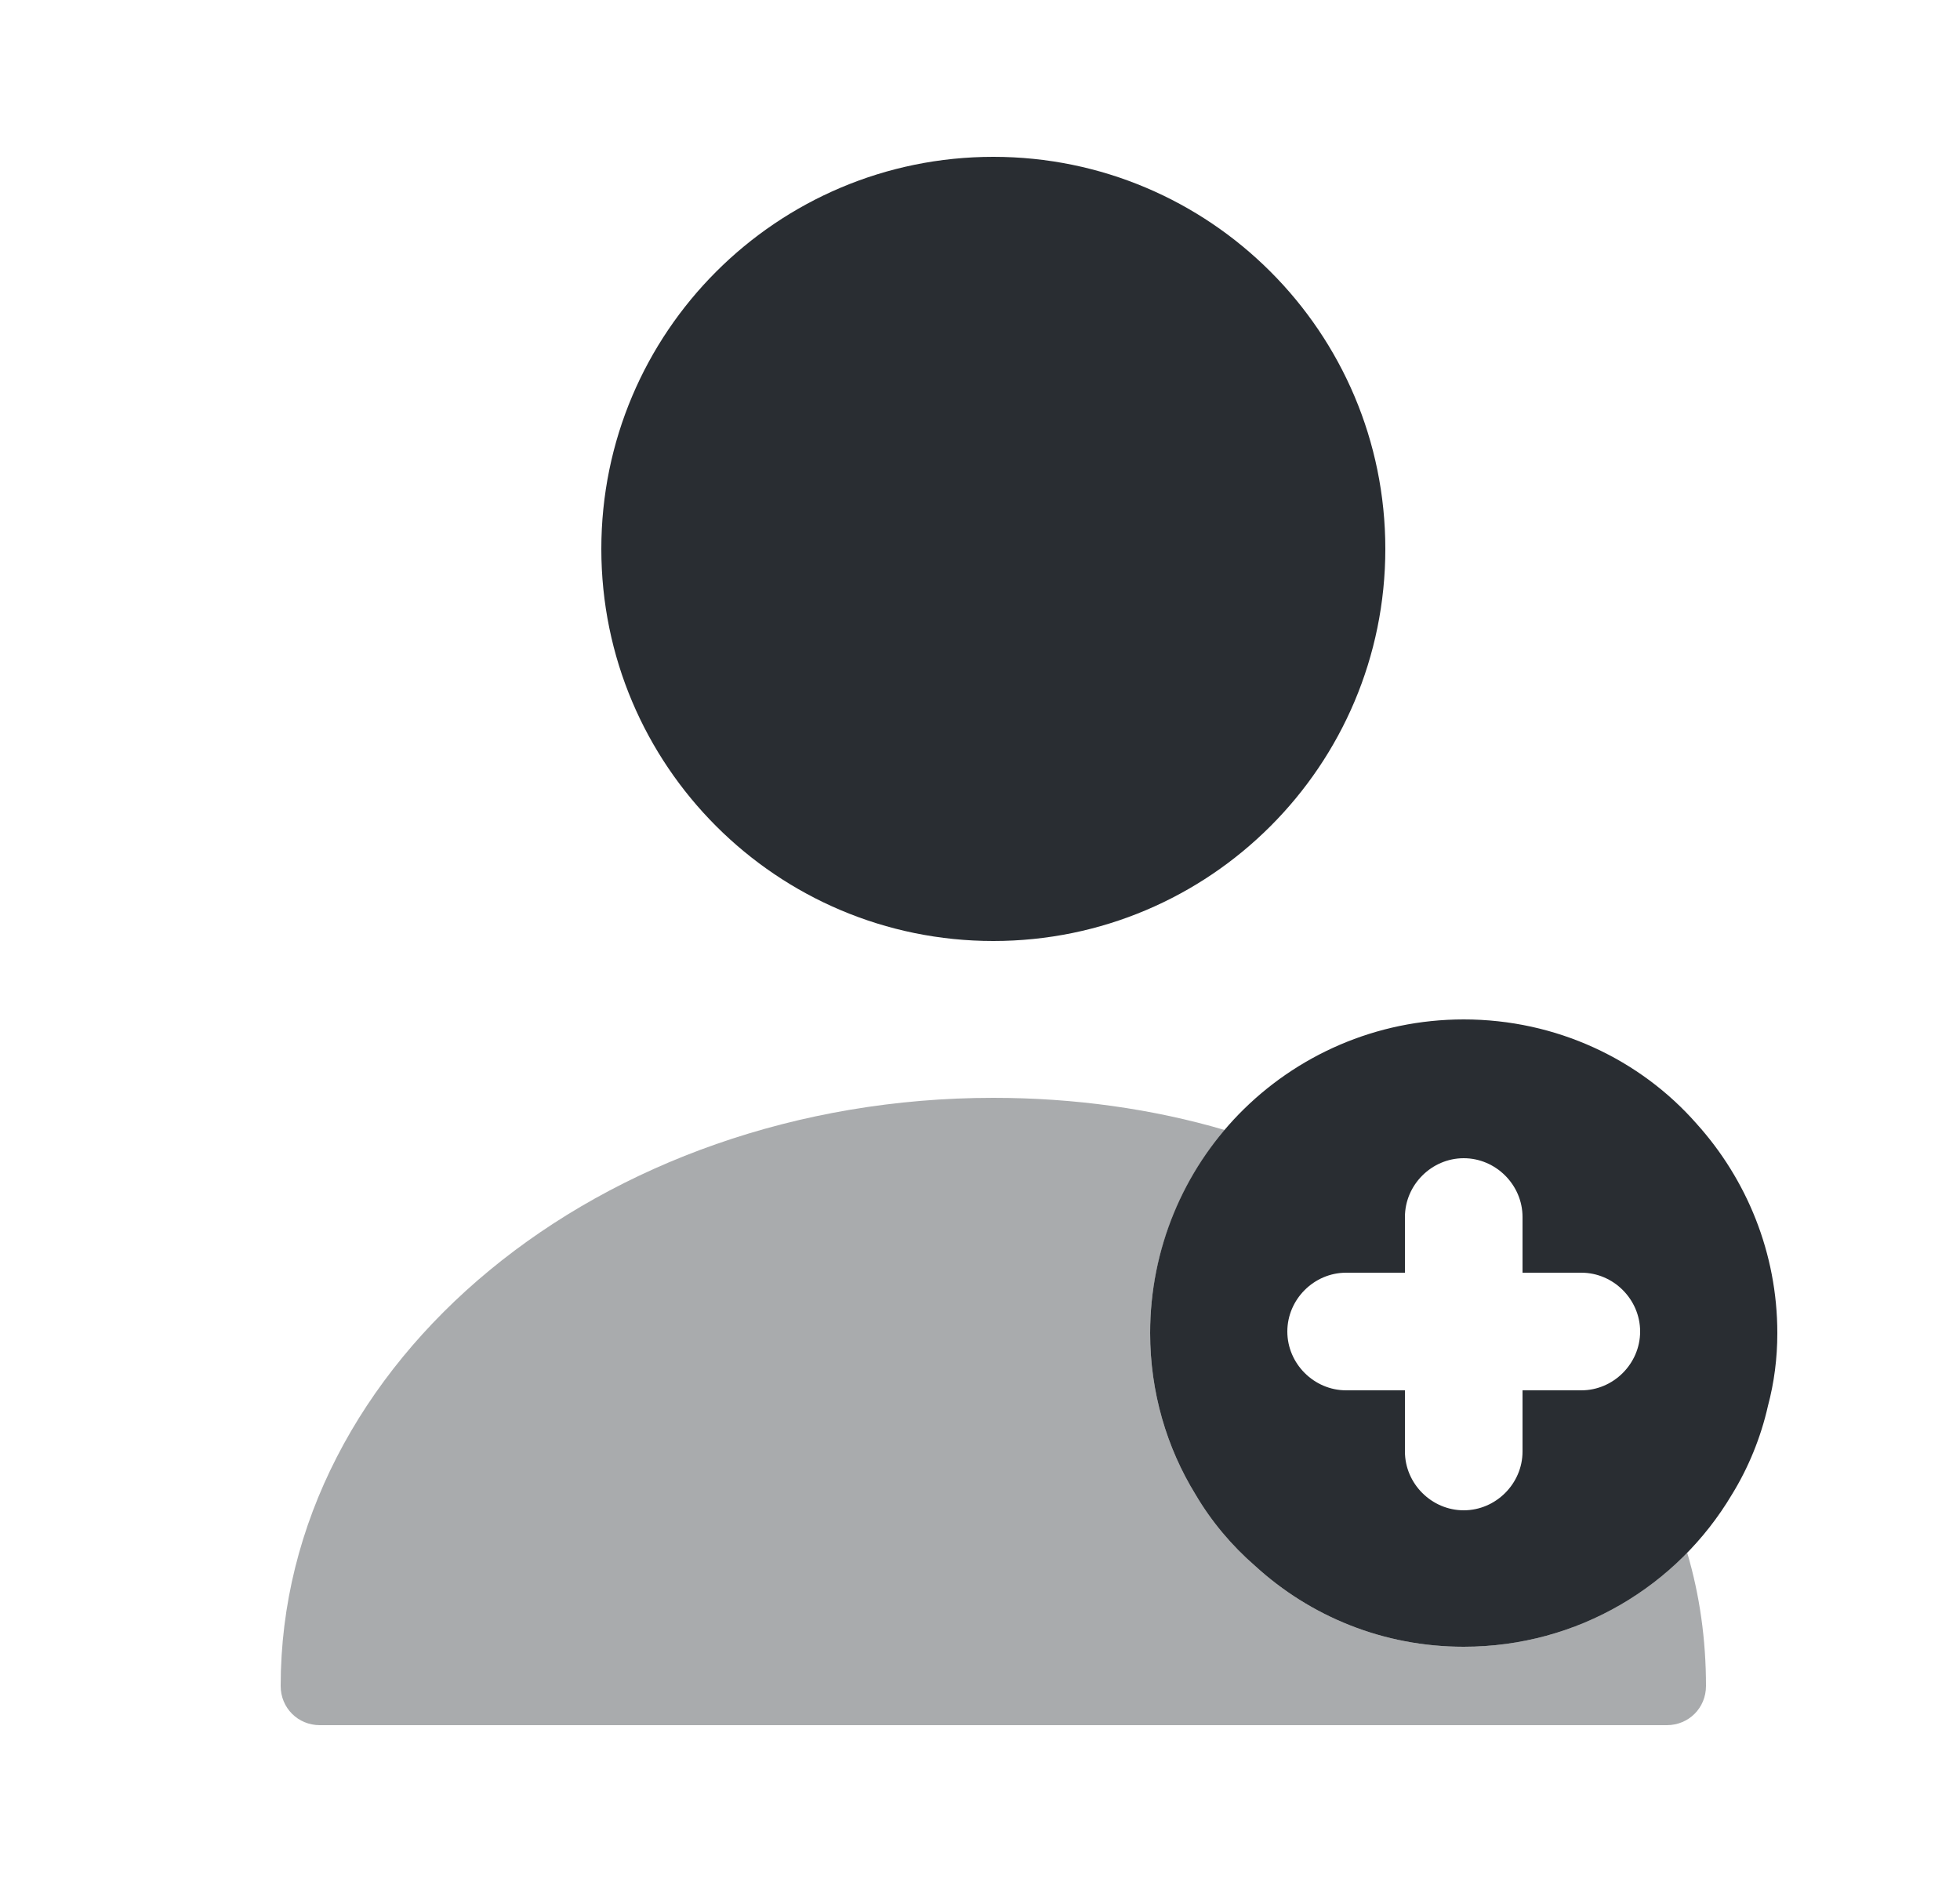 <svg width="25" height="24" viewBox="0 0 25 24" fill="none" xmlns="http://www.w3.org/2000/svg">
<path opacity="0.4" d="M21.76 21.5C21.76 21.78 21.54 22 21.26 22H4.08C3.8 22 3.58 21.78 3.58 21.5C3.58 17.36 7.66 14 12.67 14C13.7 14 14.7 14.14 15.62 14.41C15.03 15.11 14.67 16.02 14.67 17C14.67 17.75 14.88 18.46 15.25 19.06C15.45 19.4 15.71 19.71 16.01 19.97C16.71 20.61 17.64 21 18.67 21C19.79 21 20.8 20.54 21.52 19.8C21.68 20.34 21.76 20.91 21.76 21.5Z" fill="#292D32"/>
<path d="M21.64 14.33C20.92 13.51 19.85 13 18.67 13C17.55 13 16.53 13.46 15.8 14.21C15.1 14.93 14.67 15.92 14.67 17C14.67 17.75 14.88 18.46 15.25 19.06C15.45 19.4 15.71 19.71 16.01 19.97C16.71 20.61 17.64 21 18.67 21C20.13 21 21.4 20.22 22.09 19.06C22.3 18.72 22.46 18.33 22.55 17.93C22.63 17.63 22.67 17.32 22.67 17C22.67 15.98 22.28 15.04 21.64 14.33ZM20.17 17.73H19.42V18.51C19.42 18.92 19.08 19.26 18.67 19.26C18.26 19.26 17.92 18.92 17.92 18.51V17.73H17.17C16.76 17.73 16.42 17.39 16.42 16.98C16.42 16.57 16.76 16.23 17.17 16.23H17.92V15.52C17.92 15.11 18.26 14.77 18.67 14.77C19.08 14.77 19.42 15.11 19.42 15.52V16.23H20.17C20.58 16.23 20.92 16.57 20.92 16.98C20.92 17.39 20.58 17.73 20.17 17.73Z" fill="#292D32"/>
<path d="M12.67 12C15.431 12 17.67 9.761 17.67 7C17.67 4.239 15.431 2 12.67 2C9.909 2 7.67 4.239 7.67 7C7.67 9.761 9.909 12 12.67 12Z" fill="#292D32"/>
</svg>
